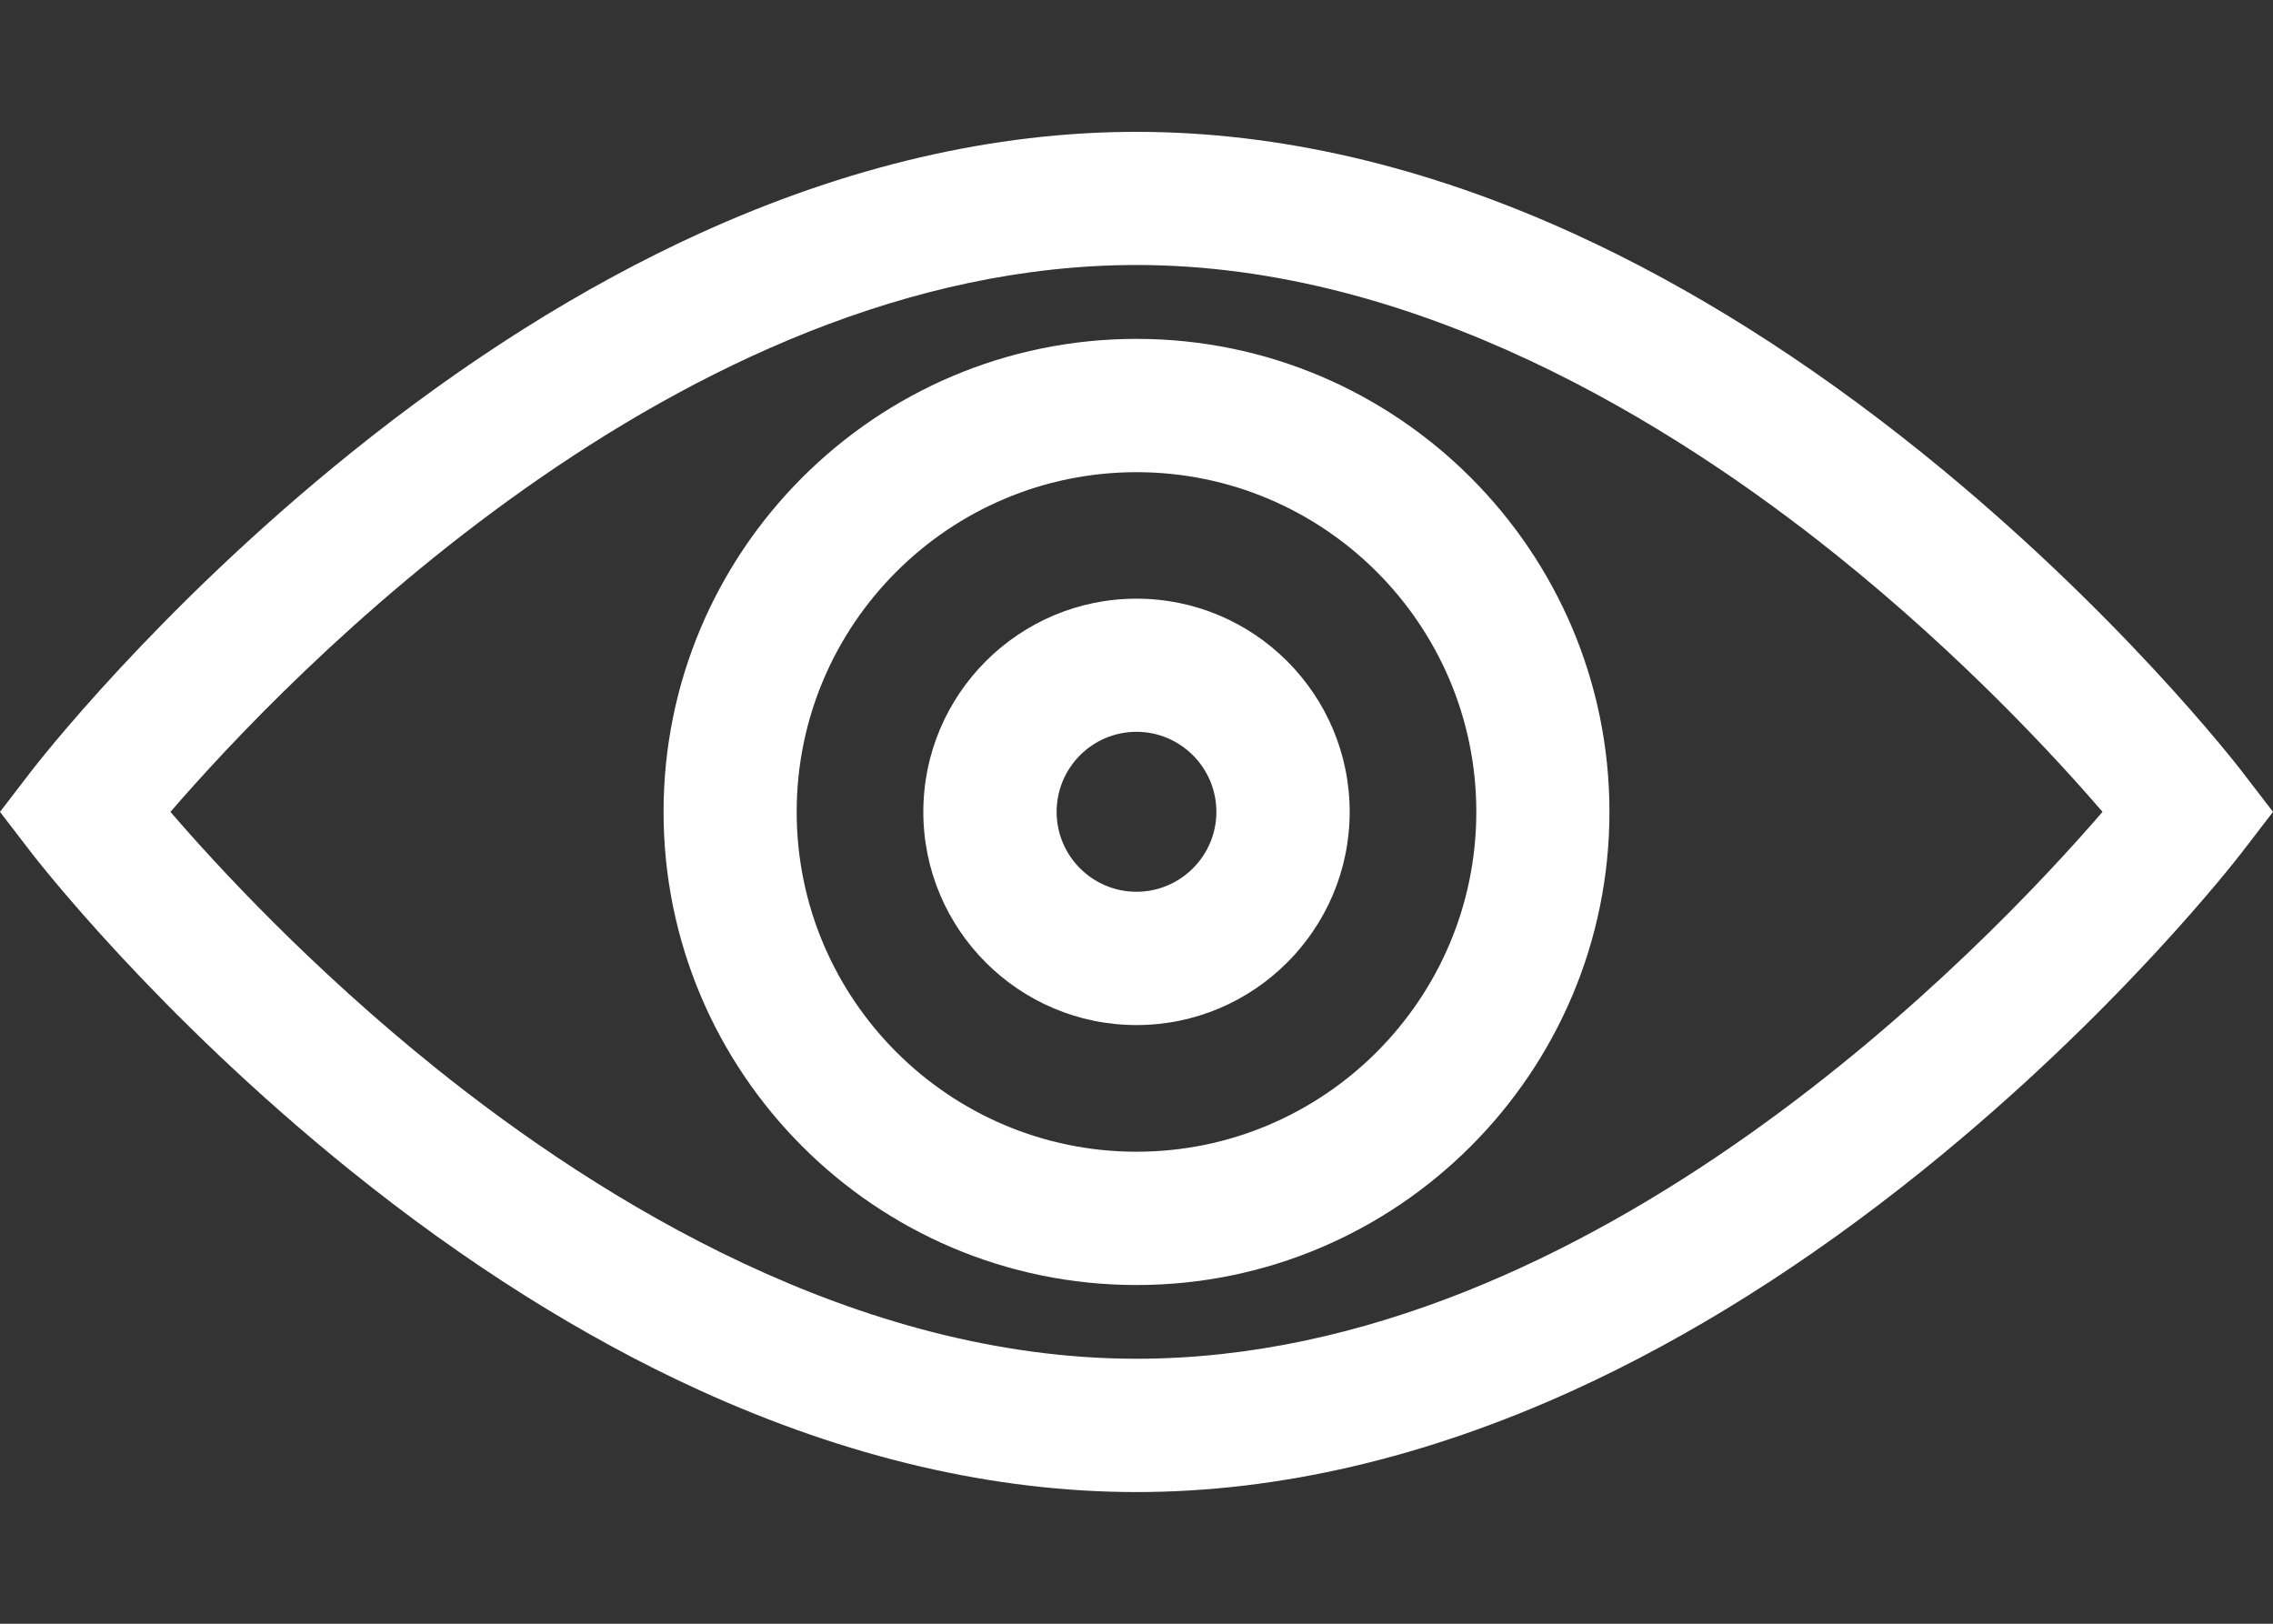 <svg width="14" height="10" viewBox="0 0 14 10" fill="none" xmlns="http://www.w3.org/2000/svg">
<rect x="0" y="0" width="14" height="10" fill="#333333" stroke="none"/>
<path d="M13.808 4.75C13.777 4.71 13.039 3.756 11.841 2.791C11.133 2.221 10.411 1.766 9.694 1.439C8.782 1.023 7.876 0.812 7 0.812C6.124 0.812 5.218 1.023 4.306 1.439C3.589 1.766 2.866 2.221 2.159 2.791C0.961 3.756 0.223 4.71 0.192 4.75L0 5L0.192 5.25C0.223 5.29 0.961 6.244 2.159 7.209C2.866 7.779 3.589 8.234 4.306 8.561C5.218 8.977 6.124 9.189 7 9.189C7.876 9.189 8.782 8.977 9.694 8.561C10.411 8.234 11.133 7.779 11.841 7.209C13.039 6.245 13.777 5.29 13.808 5.25L14 5L13.808 4.75ZM7 8.368C5.276 8.368 3.704 7.396 2.688 6.581C1.917 5.962 1.339 5.336 1.05 5C1.757 4.181 4.183 1.632 7 1.632C8.724 1.632 10.296 2.604 11.312 3.419C12.083 4.038 12.661 4.664 12.95 5C12.243 5.819 9.817 8.368 7 8.368Z" fill="white"/>
<path d="M7 2.087C5.393 2.087 4.087 3.394 4.087 5C4.087 6.607 5.393 7.914 7 7.914C8.606 7.914 9.913 6.607 9.913 5C9.913 3.394 8.606 2.087 7 2.087ZM7 7.093C5.846 7.093 4.907 6.154 4.907 5C4.907 3.846 5.846 2.908 7 2.908C8.154 2.908 9.093 3.846 9.093 5C9.093 6.154 8.154 7.093 7 7.093Z" fill="white"/>
<path d="M7 3.687C6.276 3.687 5.687 4.276 5.687 5C5.687 5.724 6.276 6.313 7 6.313C7.724 6.313 8.313 5.724 8.313 5C8.313 4.276 7.724 3.687 7 3.687ZM7 5.492C6.728 5.492 6.508 5.271 6.508 5C6.508 4.728 6.728 4.507 7 4.507C7.271 4.507 7.492 4.728 7.492 5C7.492 5.271 7.271 5.492 7 5.492Z" fill="white"/>
</svg>
